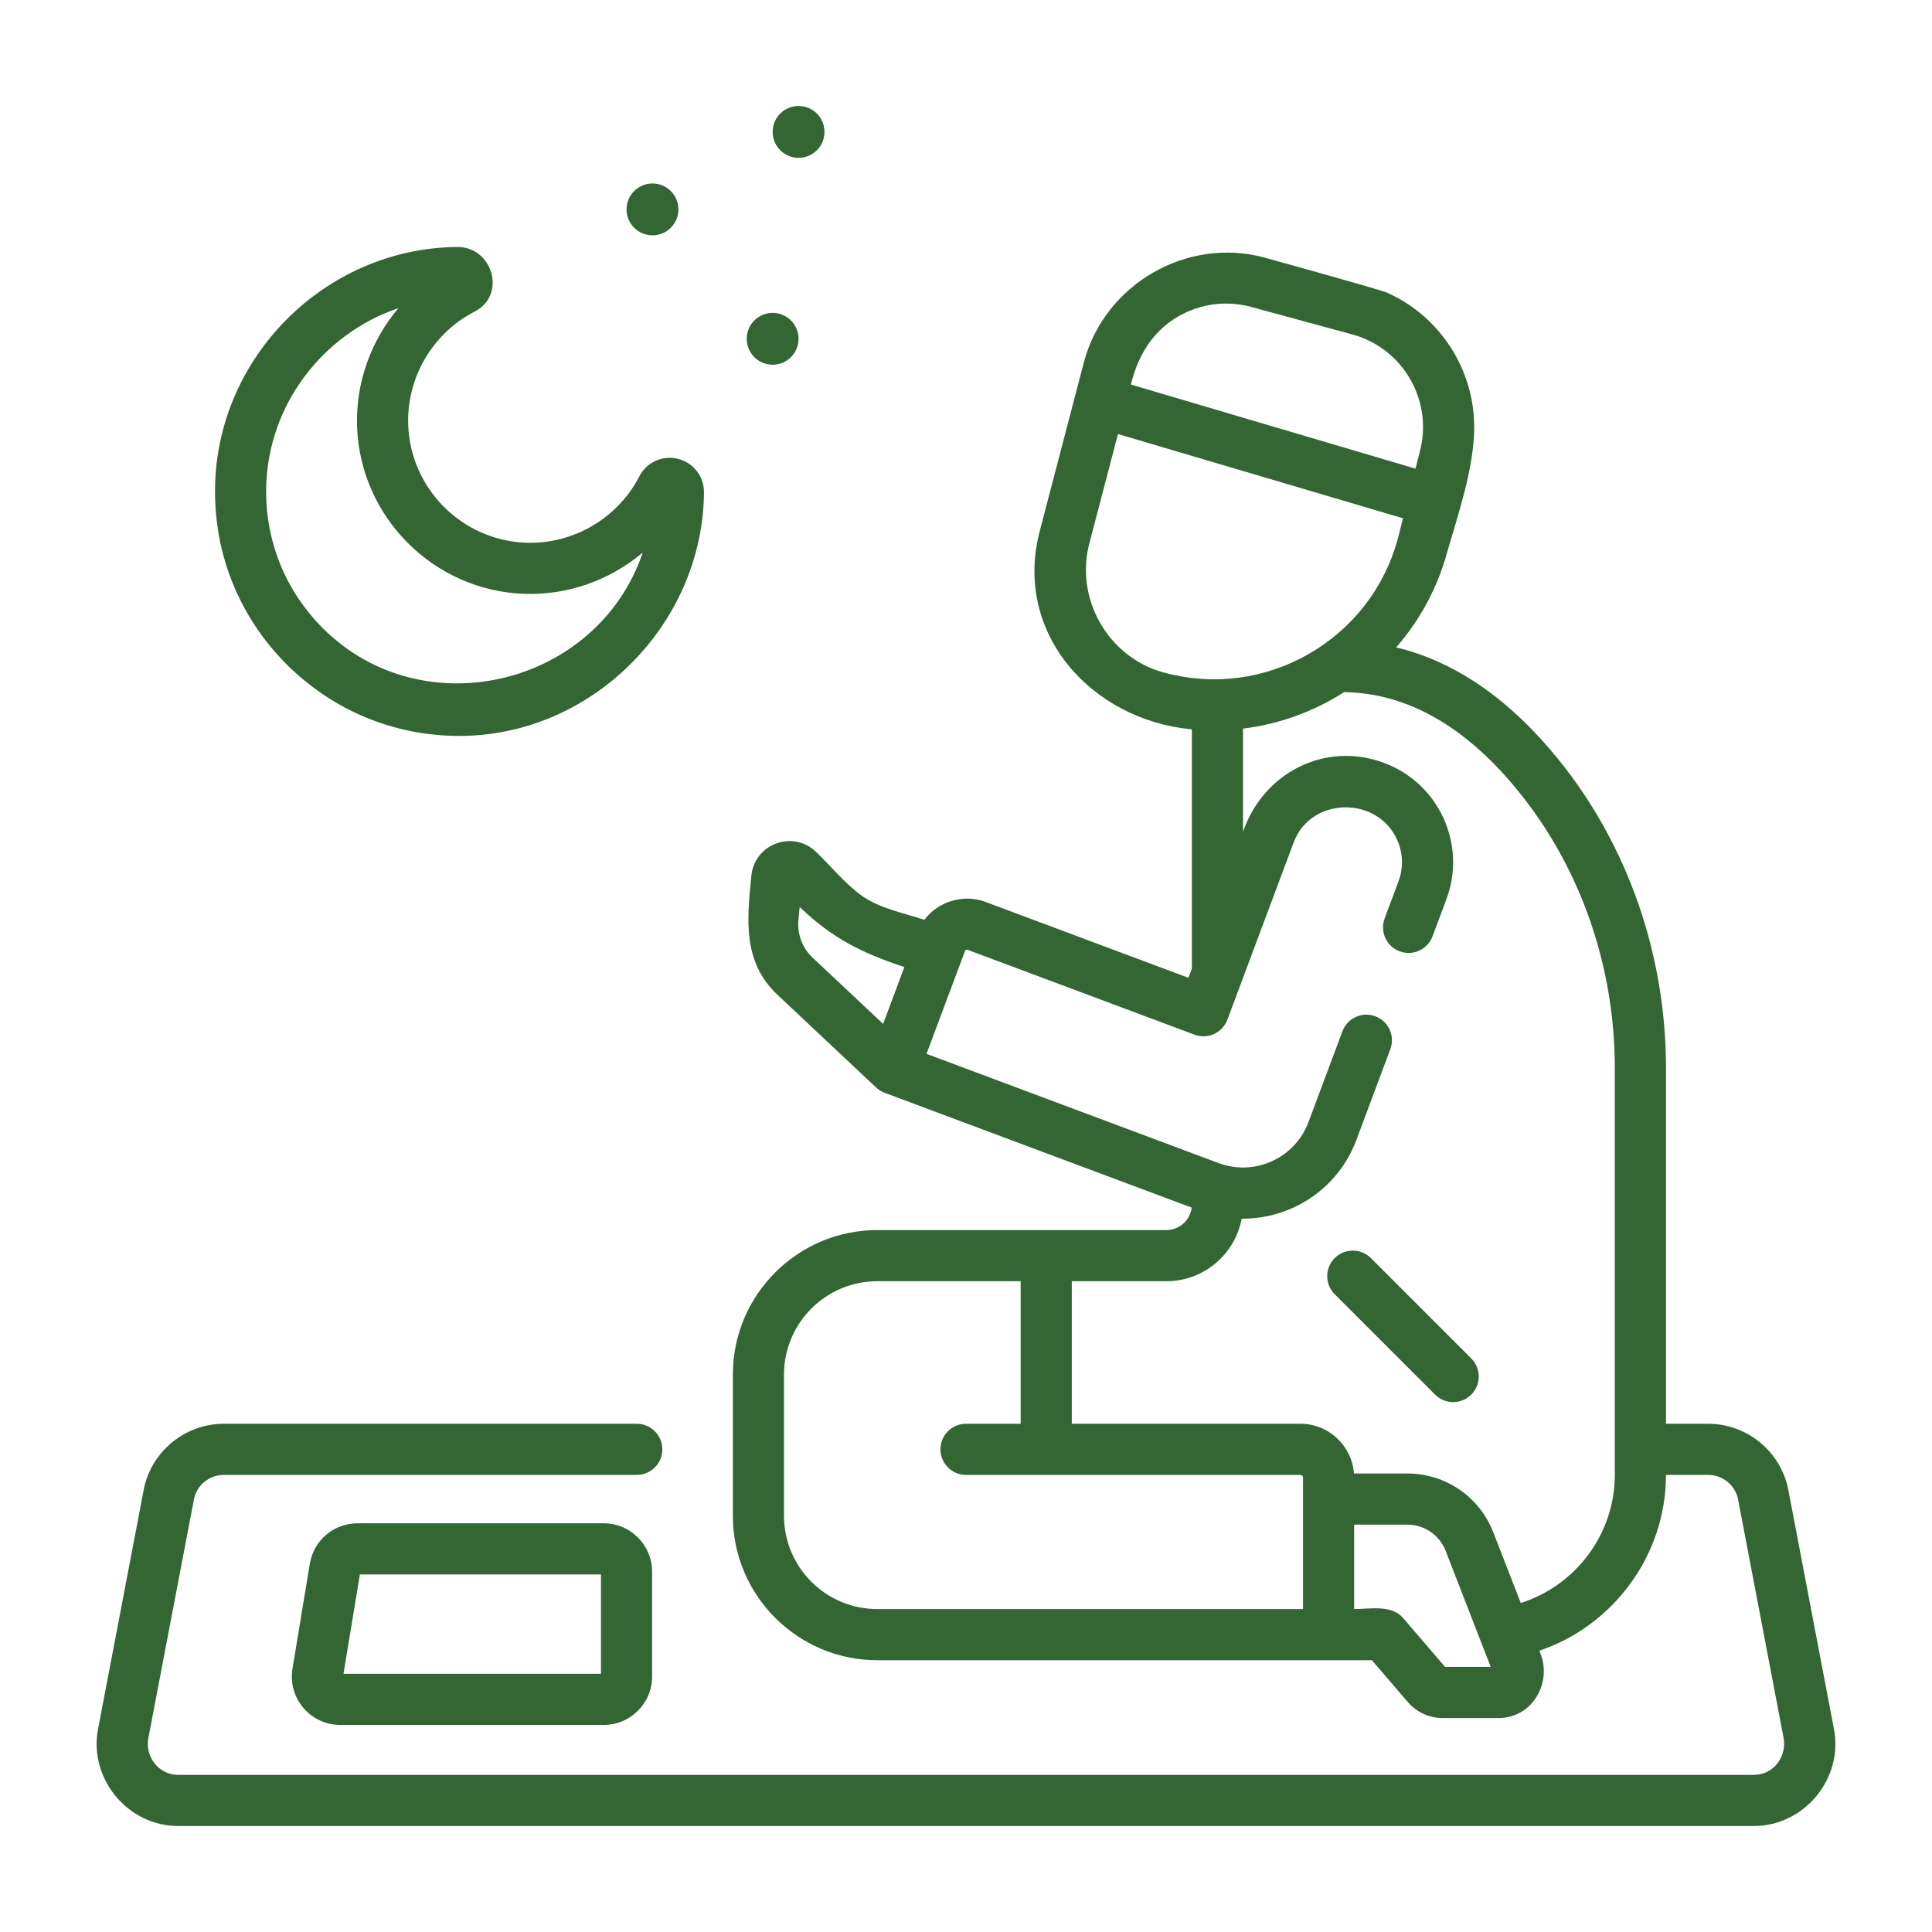<svg width="100" height="100" viewBox="0 0 100 100" fill="none" xmlns="http://www.w3.org/2000/svg">
<g clip-path="url(#clip0)">
<path d="M94.915 89.442L92.555 77.071C92.553 77.063 92.552 77.055 92.55 77.048C92.143 75.104 90.407 73.694 88.421 73.694H86.231V55.289C86.231 49.436 84.266 43.776 80.698 39.351C78.158 36.2 75.331 34.244 72.266 33.509C73.474 32.127 74.396 30.458 74.909 28.571C75.481 26.59 76.28 24.266 76.304 22.192C76.339 19.183 74.572 16.381 71.78 15.143C71.431 14.988 65.464 13.335 65.464 13.335C61.448 12.242 57.203 14.696 56.116 18.698L53.839 27.403C52.379 32.765 56.513 37.276 61.691 37.752V50.136L61.513 50.611L51.011 46.684C49.883 46.261 48.566 46.646 47.844 47.61C46.774 47.254 45.529 47.023 44.606 46.361C43.744 45.744 42.999 44.821 42.232 44.086C41.68 43.557 40.891 43.393 40.174 43.659C39.457 43.925 38.965 44.562 38.891 45.324C38.672 47.567 38.415 49.775 40.245 51.494L45.346 56.288C45.472 56.407 45.627 56.502 45.789 56.563L61.681 62.506C61.602 63.16 61.045 63.669 60.371 63.669H45.408C41.286 63.669 37.933 67.023 37.933 71.144V78.459C37.933 82.58 41.286 85.932 45.408 85.932H71.009L72.87 88.1C73.321 88.624 73.975 88.925 74.667 88.925H77.567C79.364 88.925 80.402 86.999 79.673 85.44C83.503 84.155 86.23 80.495 86.23 76.347V76.341H88.42C89.157 76.341 89.802 76.862 89.957 77.581L92.317 89.948C92.497 90.914 91.803 91.867 90.781 91.867H9.218C8.206 91.867 7.492 90.914 7.682 89.948L10.043 77.581C10.197 76.862 10.842 76.341 11.579 76.341H32.959C33.69 76.341 34.283 75.749 34.283 75.018C34.283 74.287 33.69 73.694 32.959 73.694H11.58C9.593 73.694 7.857 75.105 7.45 77.048C7.449 77.056 7.447 77.063 7.446 77.071L5.085 89.441C4.554 92.021 6.592 94.514 9.219 94.514H90.782C93.408 94.514 95.446 92.023 94.915 89.442V89.442ZM60.999 16.372C62.15 15.712 63.489 15.541 64.769 15.889L69.992 17.309C72.635 18.027 74.201 20.762 73.483 23.404C73.405 23.688 73.339 23.974 73.267 24.258L58.536 19.904C58.889 18.429 59.651 17.143 60.999 16.372ZM60.236 34.809C57.351 34.026 55.61 30.973 56.396 28.085L57.866 22.466L72.619 26.827L72.351 27.888C71.658 30.427 70.019 32.544 67.734 33.852C65.452 35.158 62.799 35.501 60.261 34.816C60.253 34.814 60.245 34.812 60.236 34.809V34.809ZM41.327 47.62L41.392 46.947C43.081 48.567 44.606 49.324 46.81 50.055L45.71 52.997L42.058 49.565C41.529 49.069 41.256 48.342 41.327 47.62V47.62ZM40.58 78.459V71.144C40.58 68.482 42.746 66.316 45.408 66.316H52.829V73.694H50C49.269 73.694 48.677 74.286 48.677 75.017C48.677 75.748 49.269 76.341 50 76.341H67.31C67.383 76.341 67.444 76.401 67.444 76.474V83.284L45.408 83.285C42.746 83.285 40.58 81.12 40.58 78.459V78.459ZM74.796 86.278L72.622 83.746C72.017 83.041 70.889 83.285 70.09 83.285V78.914H72.832C73.722 78.914 74.506 79.45 74.829 80.28L77.159 86.278H74.796V86.278ZM83.583 76.346C83.583 79.395 81.551 82.078 78.714 82.969L77.296 79.321C76.575 77.466 74.823 76.267 72.832 76.267H70.08C69.973 74.83 68.773 73.693 67.31 73.693H55.476V66.316H60.371C62.31 66.316 63.927 64.918 64.27 63.077C64.293 63.077 64.316 63.078 64.338 63.078C65.223 63.078 66.105 62.889 66.934 62.511C68.458 61.816 69.621 60.57 70.207 59.002L71.963 54.306C72.219 53.622 71.872 52.859 71.187 52.603C70.503 52.347 69.74 52.694 69.484 53.379L67.728 58.075C67.389 58.981 66.718 59.701 65.837 60.102C64.957 60.503 63.973 60.537 63.066 60.198L47.956 54.547L49.947 49.226C49.975 49.167 50.021 49.146 50.084 49.163L61.826 53.554C62.51 53.811 63.273 53.463 63.529 52.778L66.963 43.597C67.845 41.239 71.274 41.182 72.309 43.452C72.623 44.143 72.65 44.914 72.384 45.625L71.669 47.537C71.413 48.222 71.761 48.984 72.445 49.24C73.129 49.497 73.892 49.149 74.148 48.465L74.863 46.552C75.377 45.179 75.325 43.689 74.718 42.355C74.11 41.021 73.019 40.004 71.647 39.491C68.582 38.338 65.373 40.012 64.338 43.059V37.713C66.215 37.483 68.003 36.829 69.573 35.825C72.85 35.871 75.899 37.615 78.637 41.013C81.827 44.969 83.583 50.039 83.583 55.289V76.346H83.583Z" fill="#336633"/>
<path d="M23.78 38.091C30.64 38.091 36.388 32.311 36.438 25.473C36.44 24.652 35.883 23.942 35.084 23.748C34.286 23.553 33.466 23.926 33.091 24.656C31.975 26.825 29.676 28.173 27.238 28.092C23.923 27.98 21.24 25.297 21.128 21.982C21.046 19.543 22.395 17.245 24.564 16.129C26.264 15.255 25.471 12.737 23.635 12.783C16.849 12.861 11.24 18.444 11.131 25.228C11.075 28.688 12.391 31.94 14.835 34.385C17.23 36.78 20.4 38.091 23.78 38.091V38.091ZM20.622 15.949C19.201 17.628 18.406 19.806 18.482 22.071C18.64 26.773 22.447 30.579 27.149 30.738C29.413 30.811 31.592 30.02 33.27 28.598C30.933 35.498 21.891 37.697 16.707 32.513C14.774 30.579 13.733 28.008 13.777 25.271C13.847 20.965 16.718 17.272 20.622 15.949V15.949Z" fill="#336633"/>
<path d="M33.772 12.18C34.513 12.18 35.114 11.579 35.114 10.838C35.114 10.097 34.513 9.496 33.772 9.496C33.031 9.496 32.43 10.097 32.43 10.838C32.43 11.579 33.031 12.18 33.772 12.18Z" fill="#336633"/>
<path d="M39.992 18.878C40.733 18.878 41.334 18.277 41.334 17.536C41.334 16.795 40.733 16.194 39.992 16.194C39.251 16.194 38.65 16.795 38.65 17.536C38.65 18.277 39.251 18.878 39.992 18.878Z" fill="#336633"/>
<path d="M41.334 8.17C42.075 8.17 42.676 7.569 42.676 6.828C42.676 6.087 42.075 5.486 41.334 5.486C40.593 5.486 39.992 6.087 39.992 6.828C39.992 7.569 40.593 8.17 41.334 8.17Z" fill="#336633"/>
<path d="M18.506 78.846C17.276 78.846 16.237 79.727 16.036 80.941L15.139 86.371C15.019 87.098 15.223 87.837 15.7 88.398C16.176 88.96 16.872 89.282 17.608 89.282H31.251C32.631 89.282 33.753 88.159 33.753 86.779V81.349C33.753 79.969 32.631 78.846 31.251 78.846H18.506V78.846ZM31.107 86.635H17.778L18.628 81.493H31.106V86.635H31.107Z" fill="#336633"/>
<path d="M70.956 65.118C70.439 64.602 69.601 64.602 69.084 65.118C68.567 65.635 68.567 66.473 69.084 66.99L74.28 72.186C74.538 72.444 74.877 72.573 75.216 72.573C75.555 72.573 75.893 72.444 76.152 72.186C76.669 71.669 76.669 70.831 76.152 70.314L70.956 65.118Z" fill="#336633"/>
</g>
<defs>
<clipPath id="clip0">
<rect width="90" height="90" fill="white" transform="translate(5 5)"/>
</clipPath>
</defs>
</svg>
